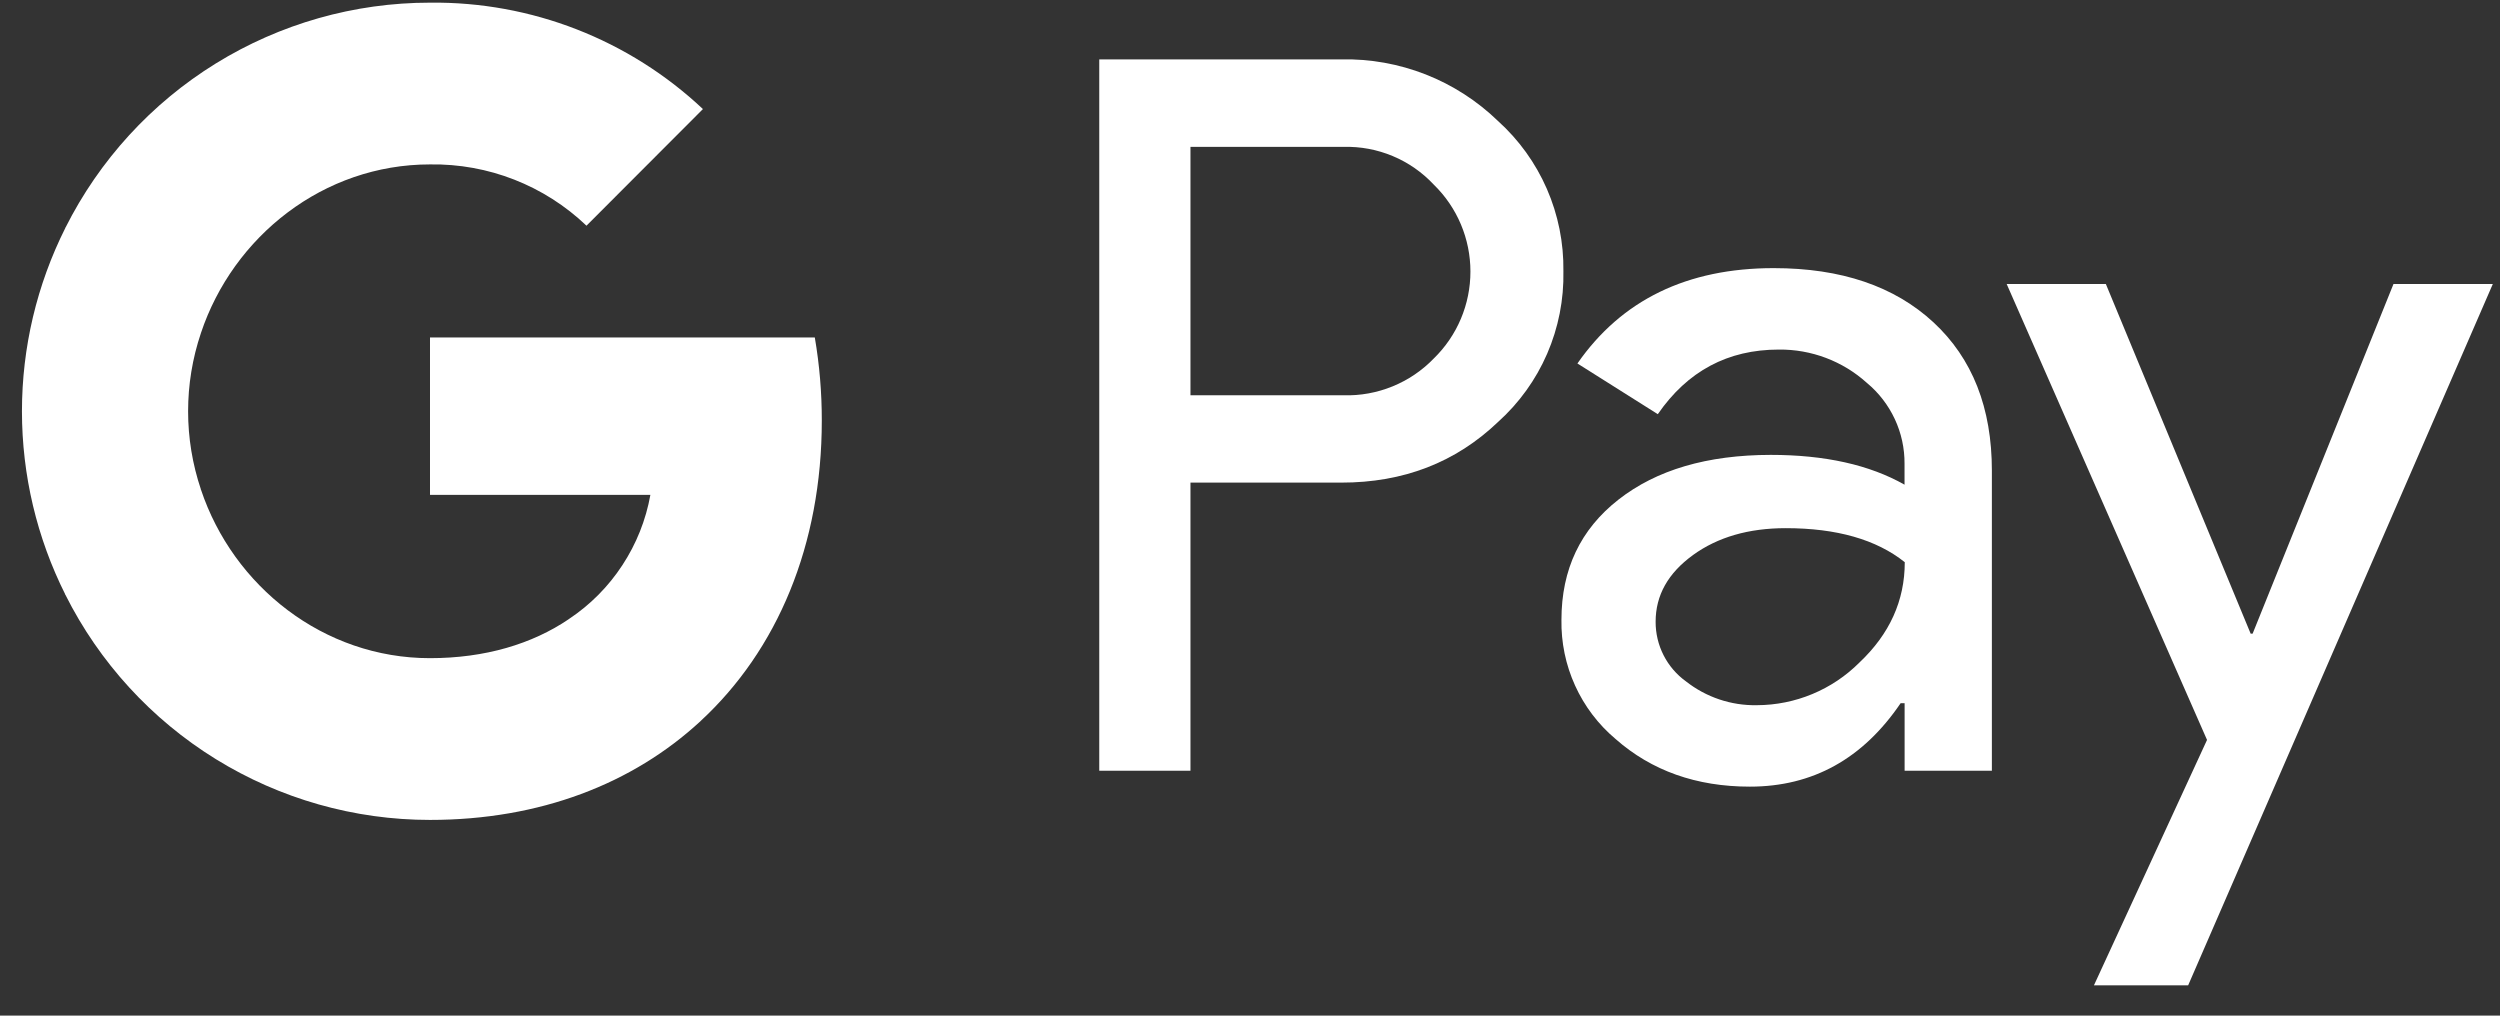 <svg width="64" height="26" viewBox="0 0 64 26" fill="none" xmlns="http://www.w3.org/2000/svg">
<rect x="0" y="0" width="64" height="26" fill="#333333" stroke="none"/>
<path d="M30.476 19.731H28.141V1.52H34.336C35.075 1.504 35.81 1.636 36.499 1.906C37.187 2.177 37.815 2.581 38.347 3.096C38.884 3.58 39.311 4.173 39.6 4.836C39.889 5.499 40.033 6.216 40.023 6.94C40.038 7.667 39.896 8.389 39.607 9.056C39.318 9.723 38.888 10.319 38.347 10.805C37.264 11.839 35.927 12.356 34.336 12.355H30.476V19.731ZM30.476 10.119H34.394C34.823 10.132 35.25 10.054 35.648 9.892C36.046 9.73 36.406 9.487 36.705 9.177C37.002 8.888 37.238 8.542 37.399 8.16C37.56 7.778 37.643 7.367 37.643 6.952C37.643 6.537 37.56 6.126 37.399 5.744C37.238 5.362 37.002 5.016 36.705 4.727C36.41 4.411 36.051 4.161 35.653 3.995C35.254 3.828 34.825 3.748 34.394 3.76H30.476V10.119Z" fill="white"/>
<path d="M45.407 6.864C47.133 6.864 48.496 7.326 49.495 8.25C50.494 9.175 50.993 10.442 50.992 12.052V19.731H48.758V18.002H48.656C47.689 19.426 46.403 20.138 44.797 20.138C43.427 20.138 42.28 19.731 41.357 18.917C40.914 18.544 40.56 18.076 40.321 17.548C40.081 17.02 39.963 16.445 39.973 15.866C39.973 14.576 40.46 13.551 41.433 12.79C42.406 12.028 43.705 11.647 45.33 11.645C46.717 11.645 47.859 11.899 48.756 12.408V11.873C48.759 11.478 48.674 11.087 48.507 10.729C48.34 10.371 48.096 10.054 47.792 9.802C47.174 9.244 46.369 8.94 45.537 8.949C44.232 8.949 43.2 9.5 42.44 10.603L40.382 9.305C41.514 7.678 43.189 6.864 45.407 6.864ZM42.384 15.917C42.383 16.214 42.452 16.508 42.587 16.773C42.722 17.039 42.918 17.268 43.159 17.442C43.676 17.849 44.317 18.065 44.974 18.053C45.96 18.051 46.905 17.658 47.602 16.96C48.375 16.23 48.762 15.375 48.762 14.392C48.034 13.811 47.018 13.521 45.715 13.521C44.767 13.521 43.975 13.75 43.342 14.208C42.702 14.673 42.384 15.238 42.384 15.917Z" fill="white"/>
<path d="M63.816 7.271L56.017 25.224H53.605L56.5 18.942L51.371 7.271H53.91L57.617 16.222H57.667L61.273 7.271H63.816Z" fill="white"/>
<path d="M21.038 10.766C21.039 10.053 20.979 9.341 20.859 8.639H11.008V12.668H16.65C16.535 13.311 16.29 13.925 15.931 14.471C15.573 15.018 15.108 15.486 14.564 15.847V18.462H17.931C19.903 16.642 21.038 13.95 21.038 10.766Z" fill="white"/>
<path d="M11.007 20.99C13.826 20.99 16.199 20.063 17.93 18.464L14.563 15.849C13.625 16.485 12.418 16.849 11.007 16.849C8.282 16.849 5.97 15.009 5.143 12.53H1.674V15.226C2.543 16.958 3.876 18.415 5.524 19.433C7.172 20.451 9.071 20.99 11.007 20.99Z" fill="white"/>
<path d="M5.144 12.531C4.706 11.232 4.706 9.825 5.144 8.526V5.831H1.675C0.943 7.289 0.562 8.897 0.562 10.529C0.562 12.16 0.943 13.769 1.675 15.226L5.144 12.531Z" fill="white"/>
<path d="M11.007 4.209C12.496 4.185 13.936 4.748 15.014 5.778L17.995 2.792C16.105 1.014 13.6 0.038 11.007 0.068C9.071 0.068 7.172 0.607 5.524 1.625C3.876 2.643 2.543 4.1 1.674 5.832L5.143 8.528C5.97 6.049 8.282 4.209 11.007 4.209Z" fill="white"/>
</svg>
